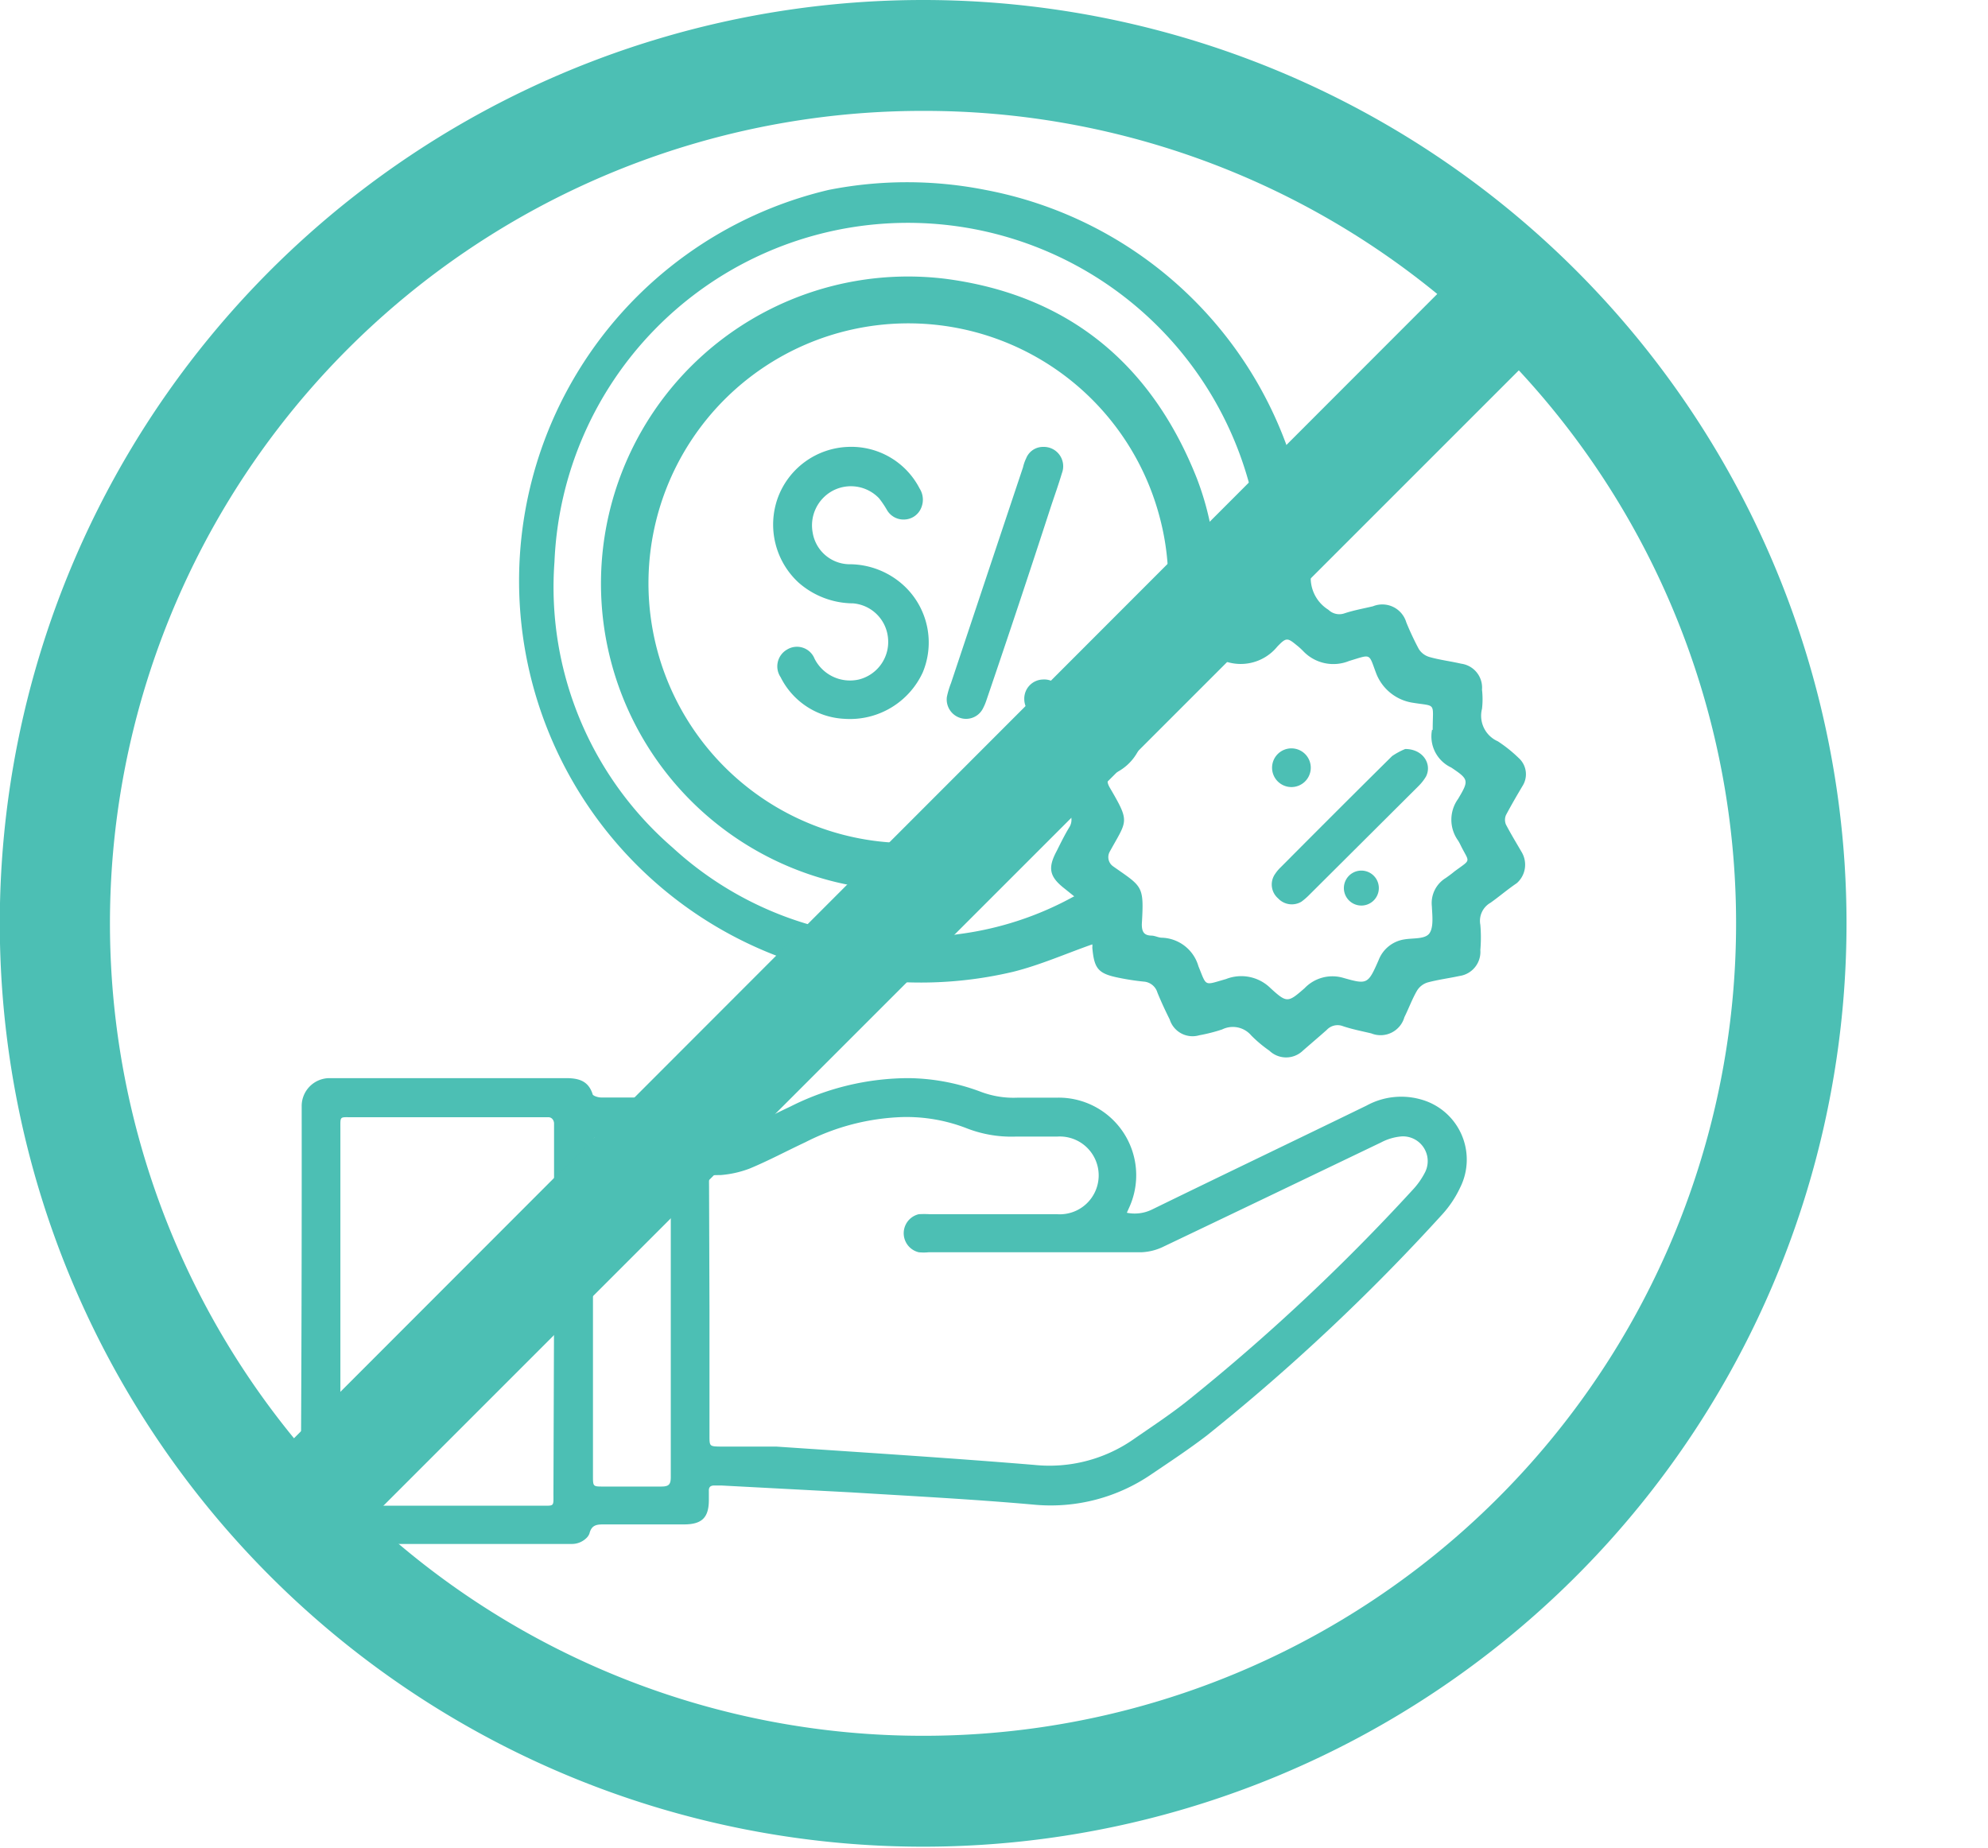 <svg xmlns="http://www.w3.org/2000/svg" viewBox="0 0 95.55 88.84"><defs><style>.cls-1{fill:#4cbfb4;}</style></defs><g id="Layer_2" data-name="Layer 2"><g id="Capa_1" data-name="Capa 1"><path class="cls-1" d="M71.64,43.39a1,1,0,0,0-.49,1.06,7,7,0,0,1,0,1.21,1.17,1.17,0,0,1-1,1.25c-.51.11-1,.17-1.53.31a.91.91,0,0,0-.51.39c-.24.41-.4.86-.61,1.28a1.19,1.19,0,0,1-1.59.78c-.46-.11-.93-.2-1.37-.35a.71.71,0,0,0-.77.18c-.37.33-.75.65-1.15,1a1.16,1.16,0,0,1-1.61,0,6.12,6.12,0,0,1-.87-.73,1.16,1.16,0,0,0-1.4-.29,8.05,8.05,0,0,1-1.1.28A1.15,1.15,0,0,1,56.22,49c-.21-.42-.41-.85-.59-1.29a.74.74,0,0,0-.66-.53A11.71,11.71,0,0,1,53.79,47c-1-.2-1.2-.42-1.29-1.46a.59.59,0,0,0,0-.15c-1.28.45-2.52,1-3.81,1.32A19.29,19.29,0,1,1,39.82,9.13h0a19.38,19.38,0,0,1,7.55,0h0A19.2,19.2,0,0,1,63,27.68a1.8,1.8,0,0,0,.85,1.63.75.75,0,0,0,.77.17c.45-.15.91-.23,1.37-.34a1.2,1.2,0,0,1,1.6.77,13.62,13.62,0,0,0,.6,1.28.89.89,0,0,0,.52.39c.49.14,1,.2,1.52.32a1.16,1.16,0,0,1,1,1.25,4,4,0,0,1,0,.92,1.34,1.34,0,0,0,.76,1.56,6.65,6.65,0,0,1,1,.8,1.05,1.05,0,0,1,.21,1.31c-.28.47-.56.95-.82,1.44a.59.59,0,0,0,0,.45c.24.46.51.9.77,1.35a1.18,1.18,0,0,1-.25,1.47C72.43,42.77,72.05,43.1,71.64,43.39Zm-20-.3-.46-.37c-.75-.58-.83-1-.39-1.82.19-.38.38-.77.6-1.13a.67.67,0,0,0,0-.73c-.25-.42-.48-.87-.7-1.31A1.12,1.12,0,0,1,51,36.17c.39-.31.79-.6,1.2-.88a.7.7,0,0,0,.34-.72c0-.44-.06-.9-.06-1.35a1.2,1.2,0,0,1,1.08-1.34c.49-.1,1-.17,1.46-.3a.73.73,0,0,0,.48-.33A5.22,5.22,0,0,0,56,29.93a12.23,12.23,0,0,0-.28-5.14A12.49,12.49,0,1,0,45.17,40.43c.65-.09,1.3-.25,1.95-.35a1.1,1.1,0,0,1,1.32,1.11c0,.58-.33,1-1.06,1.14A14.76,14.76,0,1,1,45.44,13.4c5.89.77,9.9,4.08,12.08,9.58a13.88,13.88,0,0,1,.91,5.71c0,.21,0,.56.16.6.35.14.77.44,1.12.14s1.09-.55,1-1.32c-.13-1.13-.12-2.28-.34-3.39A17,17,0,0,0,26.65,27a16.55,16.55,0,0,0,5.68,13.74A16.53,16.53,0,0,0,46.07,44.9,15.55,15.55,0,0,0,51.61,43.09Zm17.22-8c0-1.37.21-1.12-1-1.32a2.25,2.25,0,0,1-1.71-1.39c-.38-1-.21-.94-1.31-.61a2,2,0,0,1-2.19-.46,3.18,3.18,0,0,0-.33-.3c-.44-.36-.5-.38-.93.07a2.27,2.27,0,0,1-2.76.6c-.06,0-.14,0-.2-.06-.34-.12-.52,0-.65.34-.76,1.89-.85,1.53-2.39,1.9h-.08c-.33,0-.47.18-.41.5a2.42,2.42,0,0,1-1.42,2.85c-.28.15-.31.34-.15.63,1,1.71.85,1.56,0,3.11a.54.54,0,0,0,.17.69c1.42,1,1.49.91,1.38,2.78,0,.35.09.54.46.55.16,0,.32.09.48.1a1.89,1.89,0,0,1,1.78,1.37c.41,1,.25.92,1.32.62a2,2,0,0,1,2.15.44c.78.71.83.7,1.63,0A1.85,1.85,0,0,1,64.56,47c1.16.33,1.19.31,1.7-.85a1.58,1.58,0,0,1,1.25-1c.42-.07,1,0,1.2-.3s.13-.85.11-1.29a1.41,1.41,0,0,1,.67-1.36c.14-.1.28-.2.41-.31.85-.63.73-.39.29-1.29a2,2,0,0,0-.11-.2,1.71,1.71,0,0,1,0-2c.53-.89.52-.94-.33-1.51A1.65,1.65,0,0,1,68.83,35.07Z"/><path class="cls-1" d="M14.5,53.17a1.34,1.34,0,0,1,1.33-1.35h0q5.69,0,11.37,0c.6,0,1.07.12,1.28.76,0,.09.27.17.41.17,1.3,0,2.61,0,3.91,0,1,0,1.27.29,1.28,1.29,0,.61,0,.63.6.57a2.84,2.84,0,0,0,.89-.26c.81-.37,1.6-.78,2.41-1.16a12.65,12.65,0,0,1,5.72-1.37,10.16,10.16,0,0,1,3.45.66,4.45,4.45,0,0,0,1.74.28c.62,0,1.24,0,1.86,0A3.73,3.73,0,0,1,54.29,58l-.13.29a1.89,1.89,0,0,0,1.2-.15c3.44-1.68,6.89-3.33,10.32-5a3.47,3.47,0,0,1,2.6-.3,3,3,0,0,1,1.9,4.24,5.19,5.19,0,0,1-.87,1.3A98.51,98.51,0,0,1,58,69c-.85.65-1.74,1.24-2.63,1.84a8.56,8.56,0,0,1-5.68,1.48c-2.92-.26-5.85-.41-8.78-.59l-6.23-.33h-.35c-.2,0-.27.09-.26.28v.41c0,.85-.33,1.17-1.16,1.18-1.28,0-2.57,0-3.85,0-.35,0-.62,0-.73.44a.58.58,0,0,1-.11.18,1,1,0,0,1-.74.32H16a1.54,1.54,0,0,1-1.55-1.55Q14.51,62.93,14.5,53.17ZM34.1,63V69c0,.52,0,.52.54.53.9,0,1.79,0,2.68,0,4.13.28,8.26.54,12.39.88a7.07,7.07,0,0,0,4.74-1.21c.88-.61,1.78-1.2,2.61-1.86A97.33,97.33,0,0,0,67.87,57.22a3.67,3.67,0,0,0,.61-.85,1.19,1.19,0,0,0-1.1-1.75,2.56,2.56,0,0,0-1,.29c-3.48,1.67-7,3.36-10.44,5a2.67,2.67,0,0,1-1.1.28c-3.41,0-6.81,0-10.21,0a2.43,2.43,0,0,1-.47,0,.94.94,0,0,1,0-1.83,4.47,4.47,0,0,1,.52,0h6.12a1.87,1.87,0,1,0,0-3.73c-.66,0-1.32,0-2,0a5.92,5.92,0,0,1-2.39-.42,8,8,0,0,0-3-.52,11,11,0,0,0-4.7,1.21c-.9.42-1.77.89-2.69,1.27a5,5,0,0,1-1.4.31c-.6,0-.54,0-.54.59Zm-7.47.12V54.4c0-.13,0-.27,0-.4s-.09-.32-.31-.3H16.93c-.61,0-.57-.07-.57.55V71.81c0,.62-.05.55.57.56H26c.66,0,.6.06.6-.59ZM28.5,63v7.93c0,.52,0,.52.49.52.93,0,1.86,0,2.79,0,.37,0,.46-.1.46-.46q0-7.95,0-15.91c0-.38-.13-.45-.47-.45-.91,0-1.83,0-2.74,0-.53,0-.53,0-.53.54Z"/><path class="cls-1" d="M67.54,36c.85,0,1.3.72,1,1.32a2.28,2.28,0,0,1-.36.46L62.94,43a3.17,3.17,0,0,1-.39.34.9.9,0,0,1-1.12-.16A.88.88,0,0,1,61.29,42a1.86,1.86,0,0,1,.26-.31c1.78-1.79,3.57-3.58,5.36-5.35A3.4,3.4,0,0,1,67.54,36Z"/><path class="cls-1" d="M63,36.91a.93.93,0,1,1-.92-.94A.93.93,0,0,1,63,36.91Z"/><path class="cls-1" d="M40.59,34.55a3.62,3.62,0,0,1-3.07-2,.93.93,0,0,1,.31-1.33.91.91,0,0,1,1.32.44,1.91,1.91,0,0,0,2.13,1,1.86,1.86,0,0,0,1.4-2A1.84,1.84,0,0,0,41,29a4,4,0,0,1-2.62-1,3.79,3.79,0,0,1-1-4.06,3.74,3.74,0,0,1,3.38-2.46,3.69,3.69,0,0,1,3.44,2,1,1,0,0,1,.08.92.9.9,0,0,1-.8.57.92.92,0,0,1-.84-.44,4.52,4.52,0,0,0-.39-.58,1.87,1.87,0,0,0-2.25-.35,1.89,1.89,0,0,0-.94,2,1.81,1.81,0,0,0,1.73,1.52,3.87,3.87,0,0,1,2.76,1.13,3.73,3.73,0,0,1,.8,4.07A3.85,3.85,0,0,1,40.59,34.55Z"/><path class="cls-1" d="M50.14,21.48a.93.93,0,0,1,.9,1.26c-.16.54-.35,1.07-.53,1.61Q49,29,47.41,33.66a2.54,2.54,0,0,1-.16.38.91.91,0,0,1-1.12.46.93.93,0,0,1-.62-1,4,4,0,0,1,.2-.67q1.73-5.19,3.46-10.37a2,2,0,0,1,.15-.43A.87.87,0,0,1,50.14,21.48Z"/><path class="cls-1" d="M51.09,33.6a.93.93,0,0,1-1.86,0,.92.92,0,0,1,.9-.94A.9.9,0,0,1,51.09,33.6Z"/><path class="cls-1" d="M65.34,43.52a.84.84,0,0,1,0-1.67.84.84,0,1,1,0,1.67Z"/><path class="cls-1" d="M44.38,0A44.38,44.38,0,1,0,88.75,44.38,44.38,44.38,0,0,0,44.38,0Zm0,5.33a38.9,38.9,0,0,1,24.7,8.8l-54.95,55A39.05,39.05,0,0,1,44.38,5.33Zm0,78.1A39,39,0,0,1,17.8,73L73,17.8A39.05,39.05,0,0,1,44.38,83.43Z"/></g></g></svg>